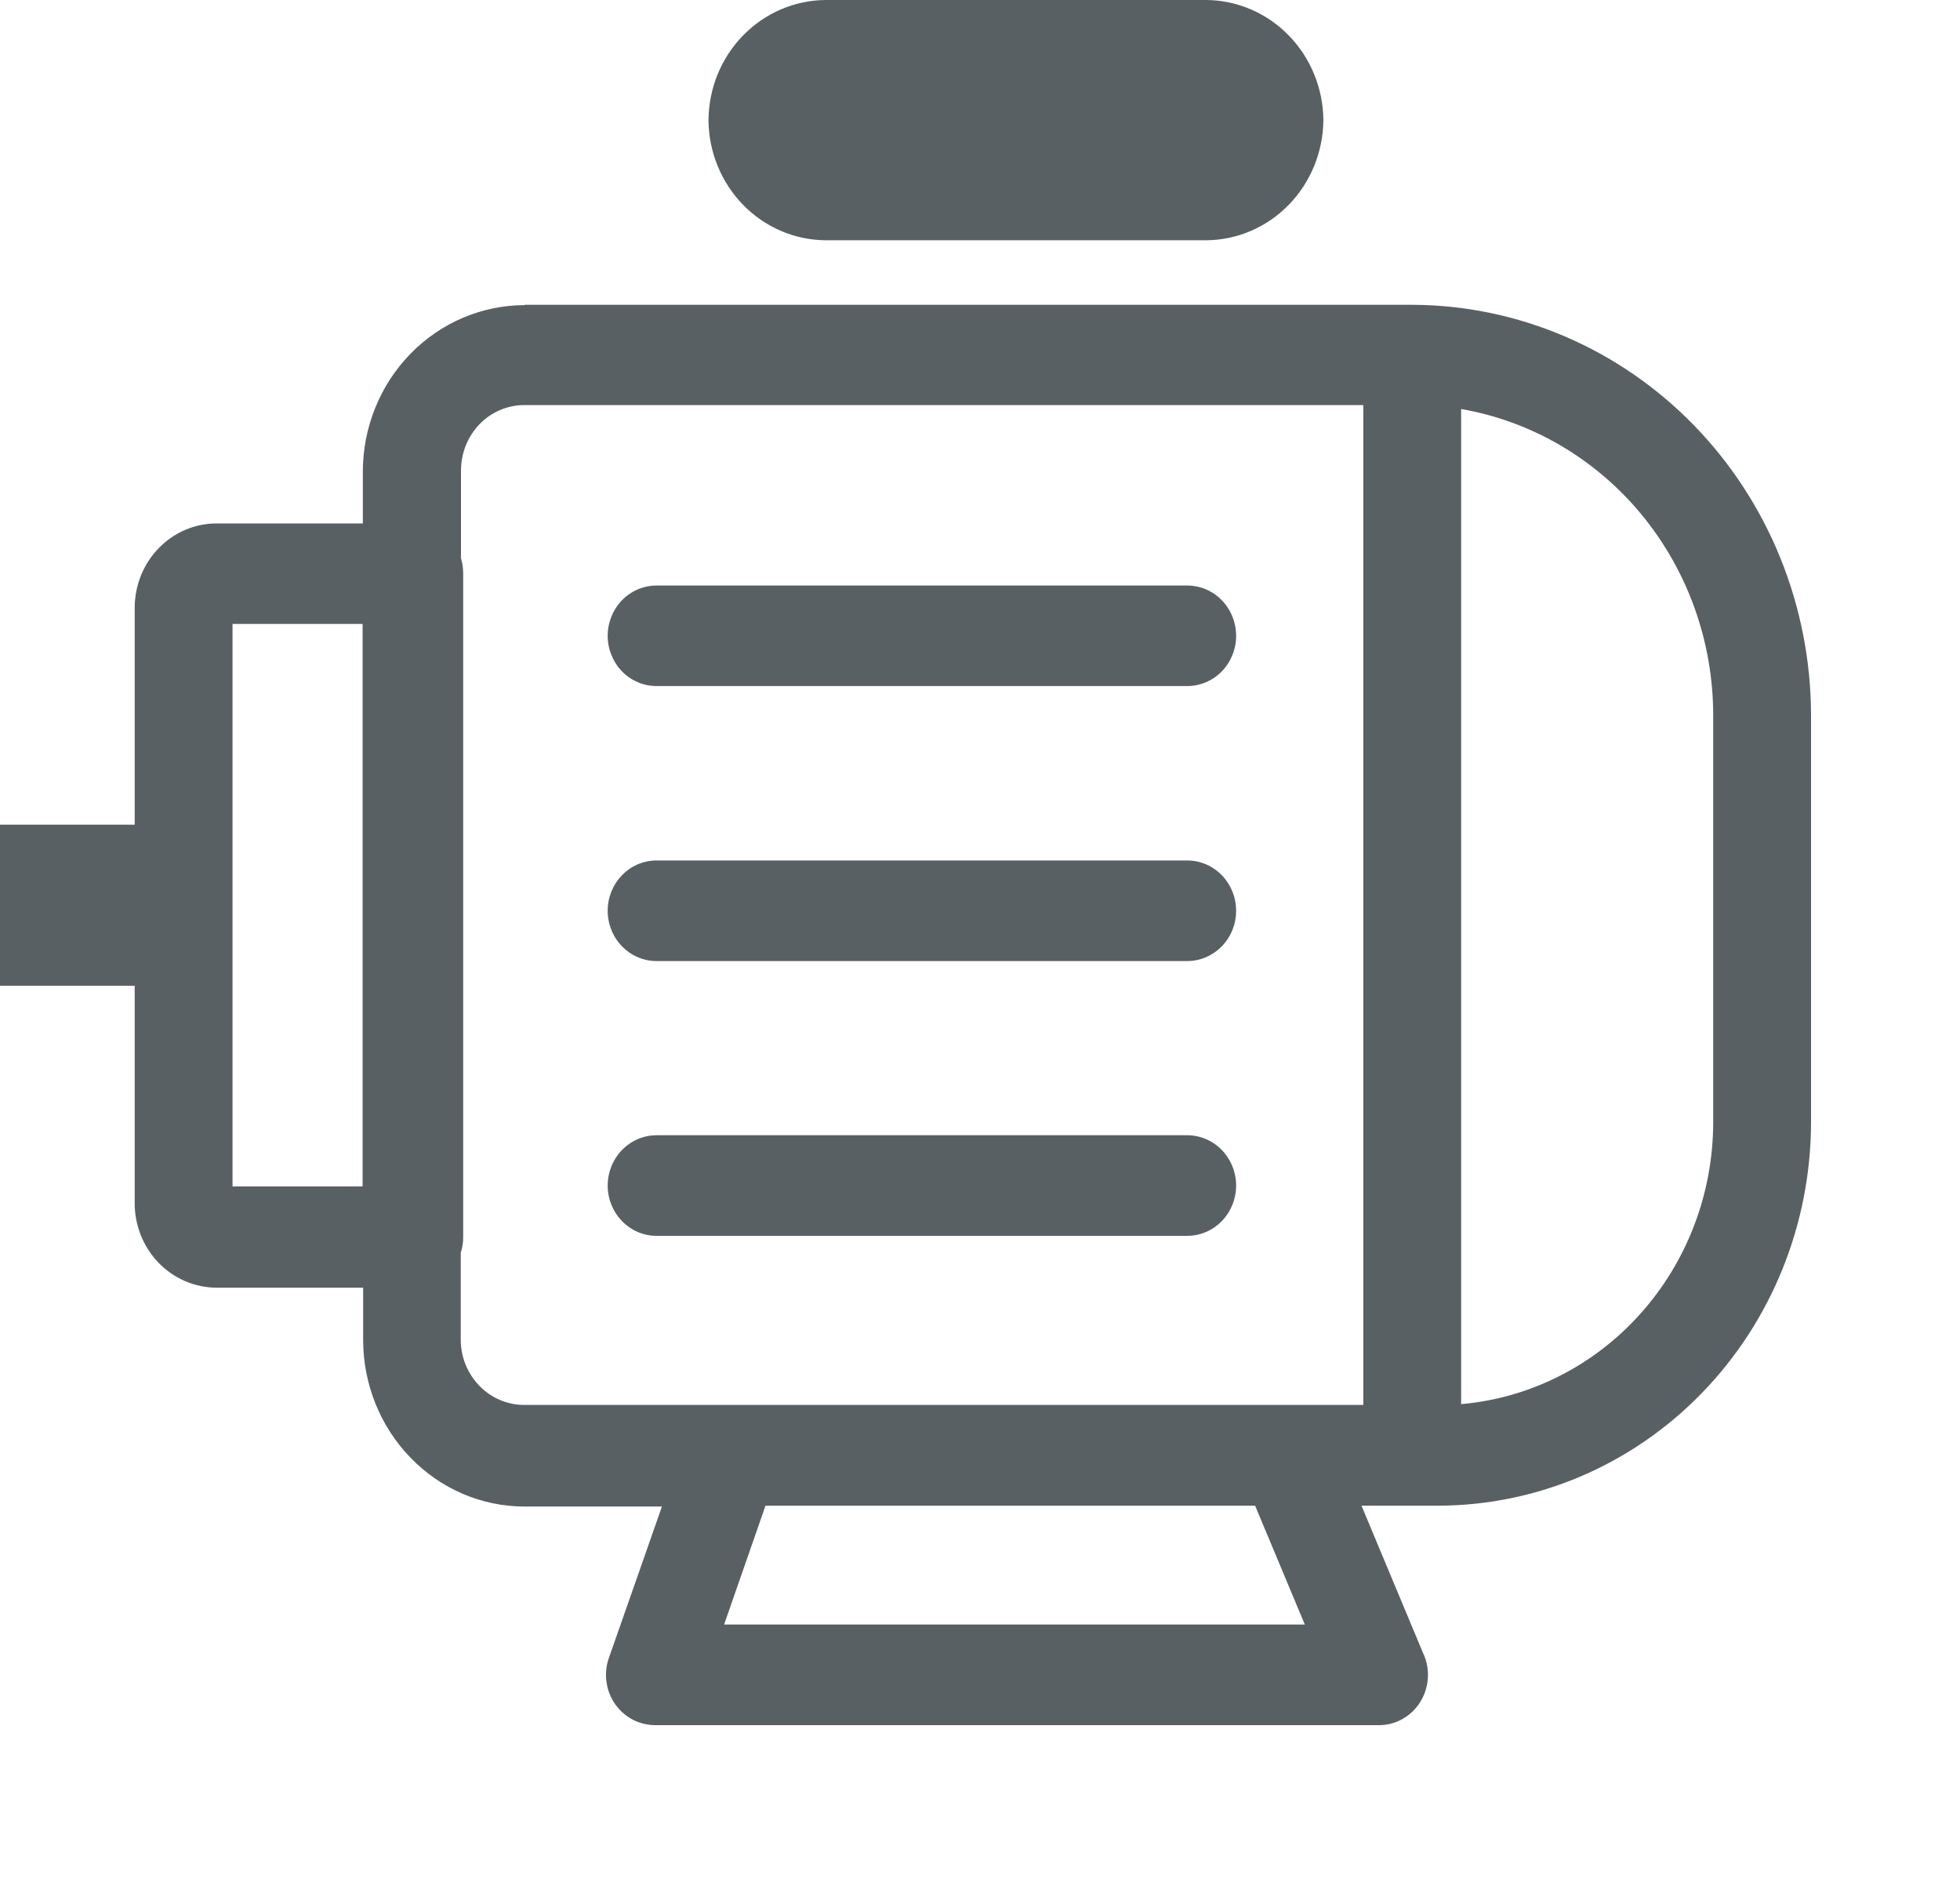 <svg width="25" height="24" viewBox="0 0 25 24" fill="none" xmlns="http://www.w3.org/2000/svg">
<g opacity="0.7">
<path d="M6.692 3.887H18.013C19.361 3.891 20.652 4.443 21.606 5.423C22.559 6.402 23.096 7.729 23.1 9.115V14.321C23.096 15.614 22.595 16.853 21.705 17.767C20.816 18.682 19.61 19.197 18.351 19.201H17.366L18.15 21.077C18.192 21.164 18.214 21.261 18.214 21.359C18.214 21.529 18.148 21.692 18.031 21.812C17.914 21.932 17.756 22 17.59 22H8.352C8.281 21.999 8.209 21.986 8.142 21.961C7.987 21.904 7.86 21.786 7.789 21.633C7.719 21.48 7.71 21.304 7.766 21.144L8.443 19.212H6.692C6.421 19.212 6.153 19.157 5.903 19.05C5.653 18.943 5.426 18.786 5.235 18.588C4.85 18.191 4.633 17.652 4.632 17.091V16.421H2.763C2.626 16.421 2.489 16.392 2.362 16.338C2.235 16.283 2.119 16.203 2.022 16.103C1.925 16.002 1.848 15.883 1.796 15.752C1.744 15.621 1.717 15.481 1.718 15.339V12.571H0V10.517H1.718V7.749C1.719 7.464 1.829 7.191 2.025 6.99C2.221 6.788 2.486 6.675 2.763 6.675H4.628V6.01C4.63 5.448 4.847 4.91 5.234 4.513C5.62 4.116 6.143 3.893 6.689 3.891L6.692 3.887ZM4.625 15.13V7.957H2.966V15.13H4.625ZM5.877 7.109C5.898 7.176 5.908 7.246 5.908 7.316V15.772C5.909 15.841 5.898 15.91 5.877 15.976V17.078C5.876 17.188 5.897 17.297 5.937 17.398C5.978 17.5 6.038 17.593 6.113 17.671C6.189 17.749 6.278 17.811 6.377 17.853C6.476 17.895 6.582 17.917 6.689 17.916H17.389V5.166H6.692C6.586 5.165 6.48 5.186 6.381 5.228C6.282 5.27 6.192 5.331 6.117 5.409C6.042 5.487 5.982 5.58 5.941 5.681C5.901 5.783 5.88 5.892 5.88 6.002V7.109H5.877ZM10.527 0H15.389C15.783 0.004 16.16 0.166 16.439 0.453C16.718 0.739 16.876 1.127 16.88 1.532C16.876 1.937 16.718 2.325 16.439 2.611C16.16 2.898 15.783 3.06 15.389 3.064H10.527C10.133 3.06 9.756 2.898 9.477 2.611C9.198 2.325 9.04 1.937 9.037 1.532C9.04 1.127 9.198 0.739 9.477 0.453C9.756 0.166 10.133 0.004 10.527 0ZM16.009 19.201H9.764L9.236 20.717H16.643L16.009 19.201ZM8.375 15.76C8.209 15.76 8.051 15.693 7.934 15.572C7.817 15.452 7.751 15.289 7.751 15.119C7.751 14.949 7.817 14.786 7.934 14.665C8.051 14.545 8.209 14.477 8.375 14.477H15.143C15.308 14.477 15.467 14.545 15.584 14.665C15.701 14.786 15.767 14.949 15.767 15.119C15.767 15.289 15.701 15.452 15.584 15.572C15.467 15.693 15.308 15.76 15.143 15.76H8.375ZM8.375 12.256C8.209 12.256 8.051 12.188 7.934 12.068C7.817 11.948 7.751 11.784 7.751 11.614C7.751 11.444 7.817 11.281 7.934 11.161C8.051 11.04 8.209 10.973 8.375 10.973H15.143C15.308 10.973 15.467 11.04 15.584 11.161C15.701 11.281 15.767 11.444 15.767 11.614C15.767 11.784 15.701 11.948 15.584 12.068C15.467 12.188 15.308 12.256 15.143 12.256H8.375ZM8.375 8.749C8.209 8.749 8.051 8.682 7.934 8.562C7.817 8.441 7.751 8.278 7.751 8.108C7.751 7.938 7.817 7.775 7.934 7.654C8.051 7.534 8.209 7.467 8.375 7.467H15.143C15.308 7.467 15.467 7.534 15.584 7.654C15.701 7.775 15.767 7.938 15.767 8.108C15.767 8.278 15.701 8.441 15.584 8.562C15.467 8.682 15.308 8.749 15.143 8.749H8.375ZM18.637 5.216V17.906C19.512 17.83 20.327 17.419 20.922 16.755C21.517 16.092 21.849 15.223 21.852 14.321V9.115C21.85 8.179 21.526 7.275 20.938 6.562C20.349 5.848 19.535 5.372 18.637 5.216Z" fill="#121C22"/>
</g>
</svg>

